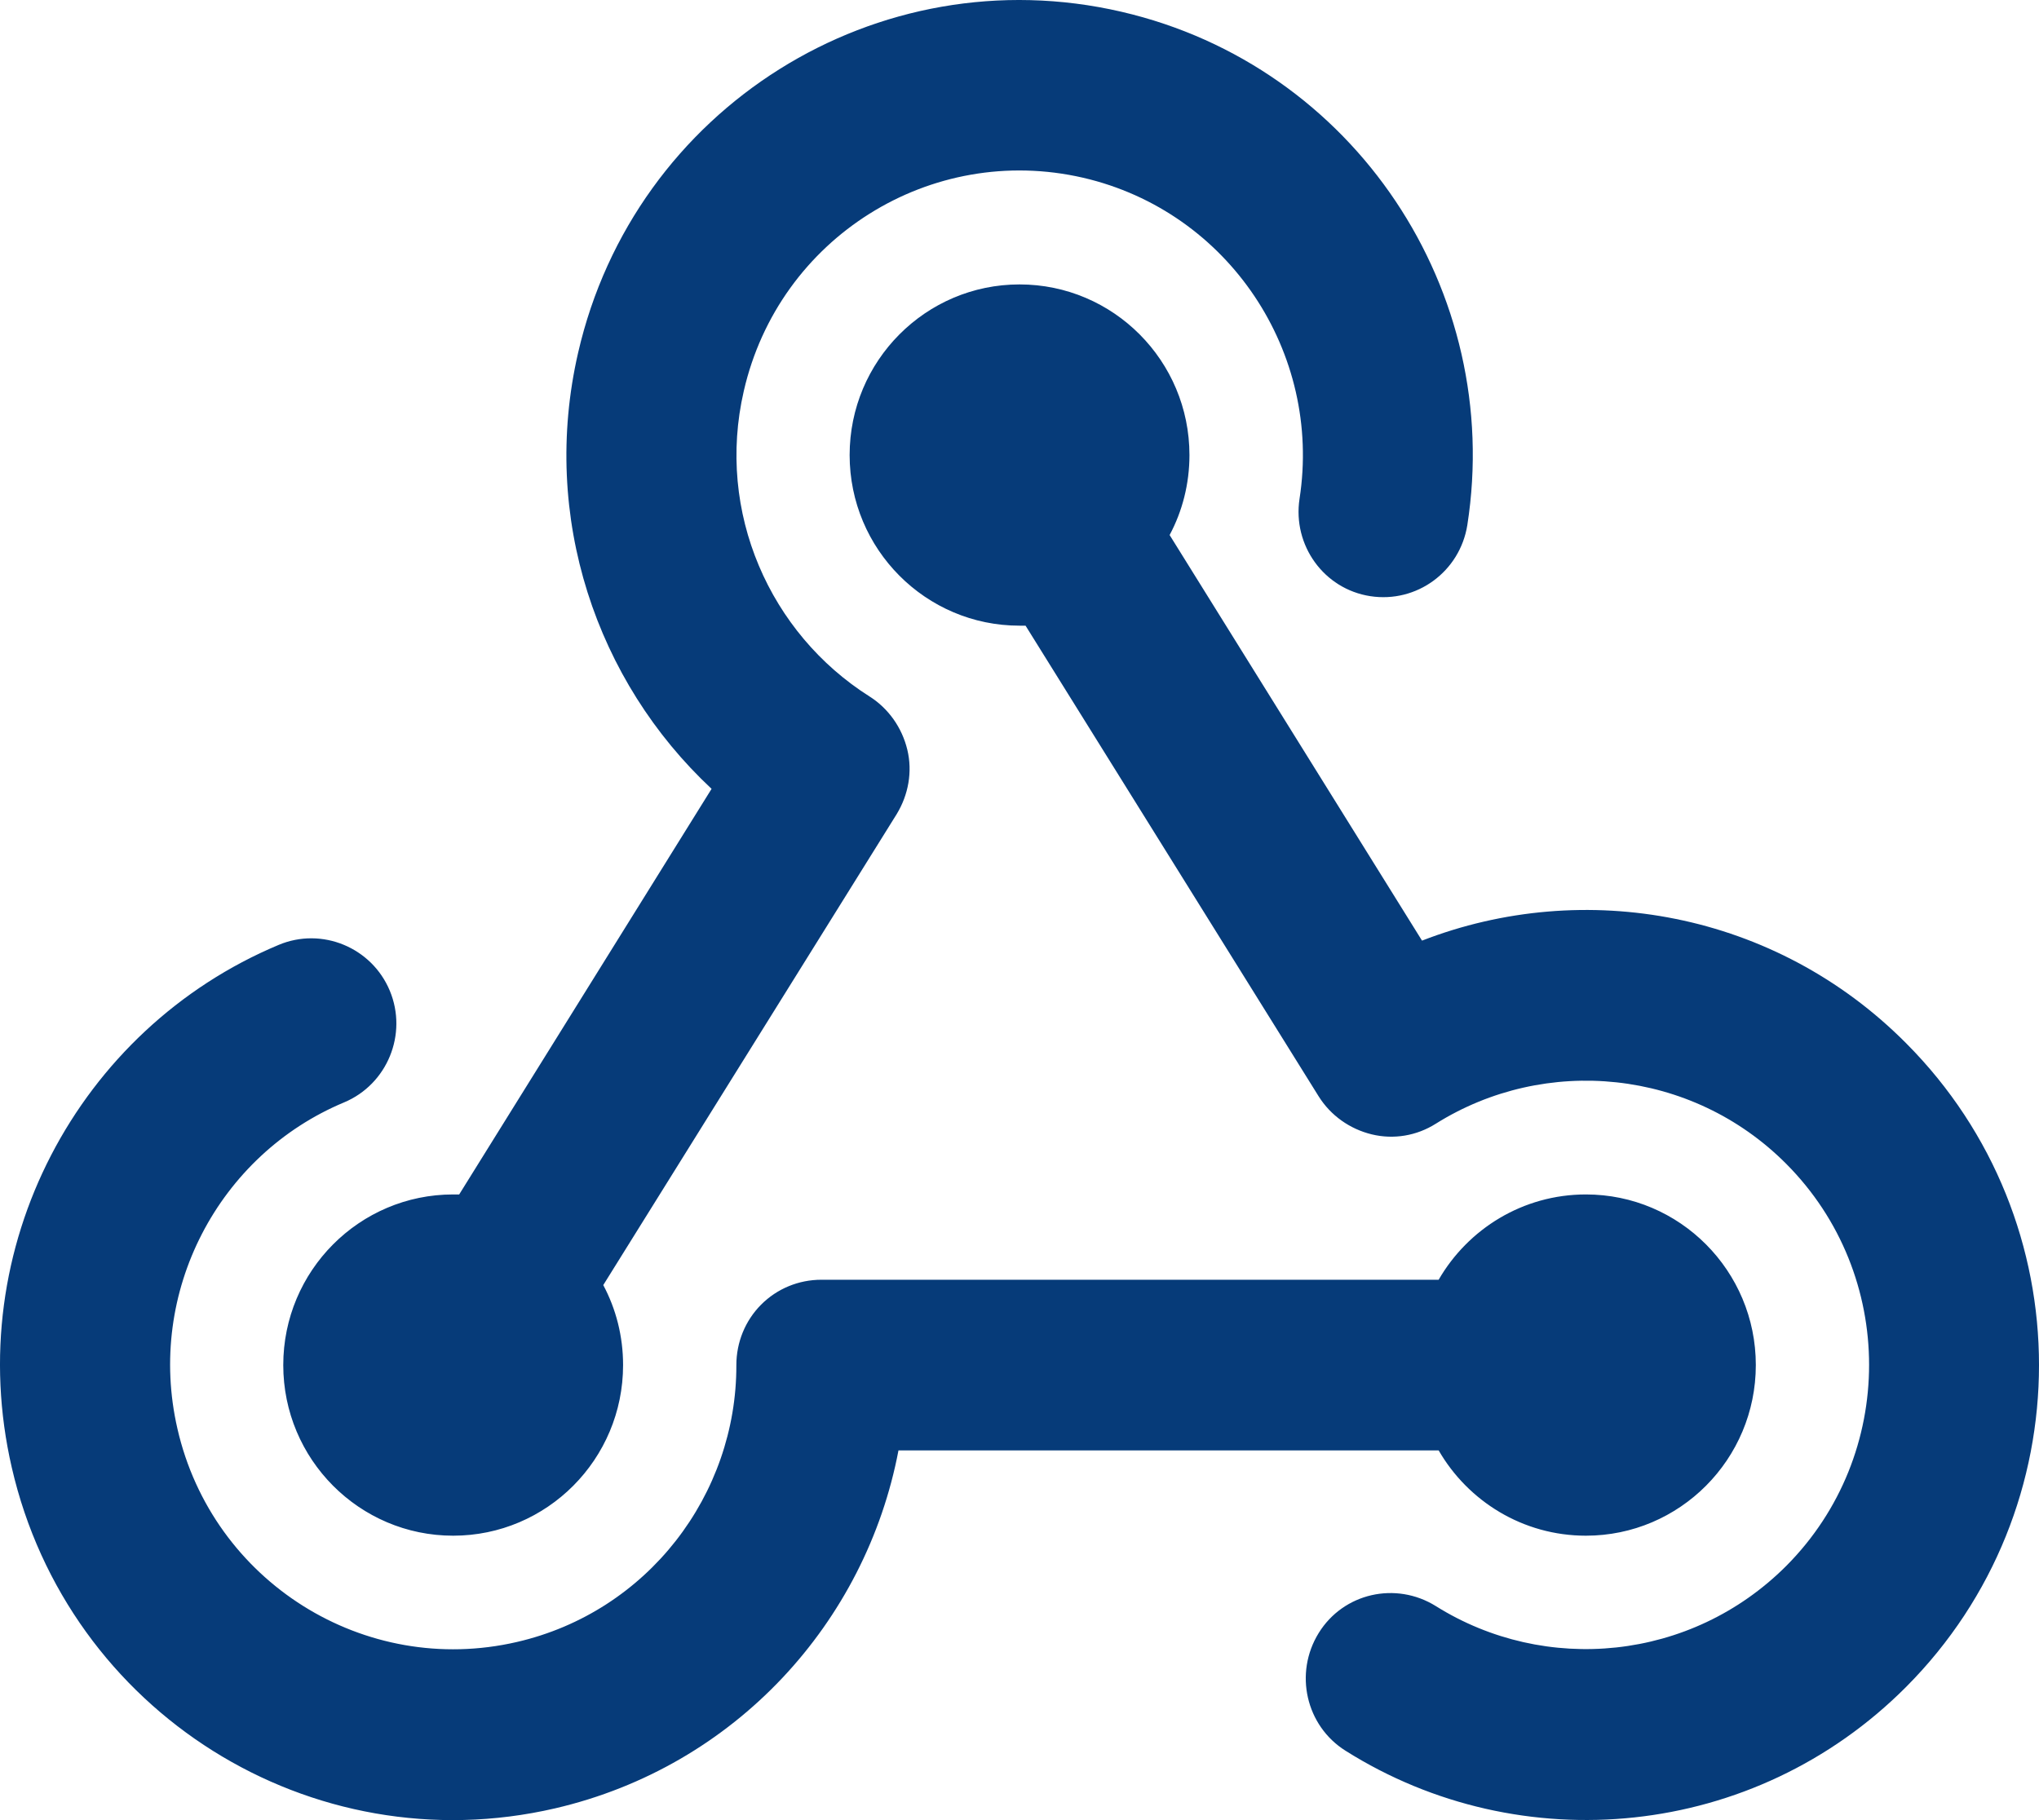 <svg width="168px" height="150px" viewBox="0 0 168 150" version="1.1" xmlns="http://www.w3.org/2000/svg" xmlns:xlink="http://www.w3.org/1999/xlink">
    <g id="Assets" stroke="none" stroke-width="1" fill="none" fill-rule="evenodd">
        <g id="Webhook" fill="#063B79" fill-rule="nonzero">
            <path d="M89.253,14.651 C76.683,11.751 64.171,19.602 61.283,32.228 C58.979,42.218 63.442,52.208 71.637,57.393 C73.212,58.389 74.32,59.971 74.758,61.788 C75.195,63.604 74.845,65.508 73.883,67.09 L49.705,105.907 C50.755,107.87 51.338,110.125 51.338,112.498 C51.338,120.262 45.067,126.56 37.338,126.56 C29.61,126.56 23.339,120.262 23.339,112.498 C23.339,104.735 29.61,98.437 37.338,98.437 C37.513,98.437 37.659,98.437 37.834,98.437 L58.629,65.01 C49.151,56.163 44.513,42.628 47.634,29.064 C52.271,8.88 72.308,-3.688 92.403,0.97 C111.623,5.423 123.902,24.026 120.898,43.273 C120.285,47.111 116.727,49.718 112.906,49.132 C109.086,48.546 106.49,44.943 107.073,41.105 C108.94,29.064 101.24,17.434 89.253,14.651 Z M84.499,51.563 C84.324,51.563 84.178,51.563 84.003,51.563 C76.274,51.563 70.004,45.265 70.004,37.502 C70.004,29.738 76.274,23.44 84.003,23.44 C91.732,23.44 98.003,29.738 98.003,37.502 C98.003,39.875 97.419,42.13 96.369,44.093 L117.165,77.519 C130.522,72.334 146.272,75.117 157.063,85.986 C171.646,100.634 171.646,124.363 157.063,139.011 C144.522,151.608 125.273,153.366 110.865,144.284 C107.598,142.234 106.607,137.898 108.648,134.587 C110.69,131.277 115.006,130.31 118.302,132.361 C127.314,138.015 139.33,136.902 147.176,129.05 C156.275,119.91 156.275,105.057 147.176,95.917 C139.359,88.066 127.314,86.953 118.302,92.607 C116.727,93.603 114.831,93.925 113.023,93.486 C111.215,93.046 109.64,91.933 108.648,90.351 L84.499,51.563 Z M130.668,126.56 C125.477,126.56 120.956,123.719 118.535,119.529 L74.029,119.529 C71.345,133.679 60.613,145.573 45.738,149.03 C25.643,153.688 5.606,141.12 0.969,120.936 C-3.202,102.831 6.452,84.785 22.96,77.871 C26.518,76.377 30.63,78.076 32.118,81.65 C33.605,85.224 31.914,89.355 28.356,90.849 C18.031,95.155 12.023,106.464 14.619,117.742 C17.506,130.369 30.047,138.22 42.588,135.32 C53.38,132.83 60.7,123.162 60.671,112.498 C60.671,110.624 61.4,108.836 62.712,107.518 C64.025,106.2 65.804,105.467 67.671,105.467 L118.535,105.467 C120.956,101.278 125.477,98.437 130.668,98.437 C138.397,98.437 144.668,104.735 144.668,112.498 C144.668,120.262 138.397,126.56 130.668,126.56 L130.668,126.56 Z" id="Shape"></path>
        </g>
    </g>
</svg>

